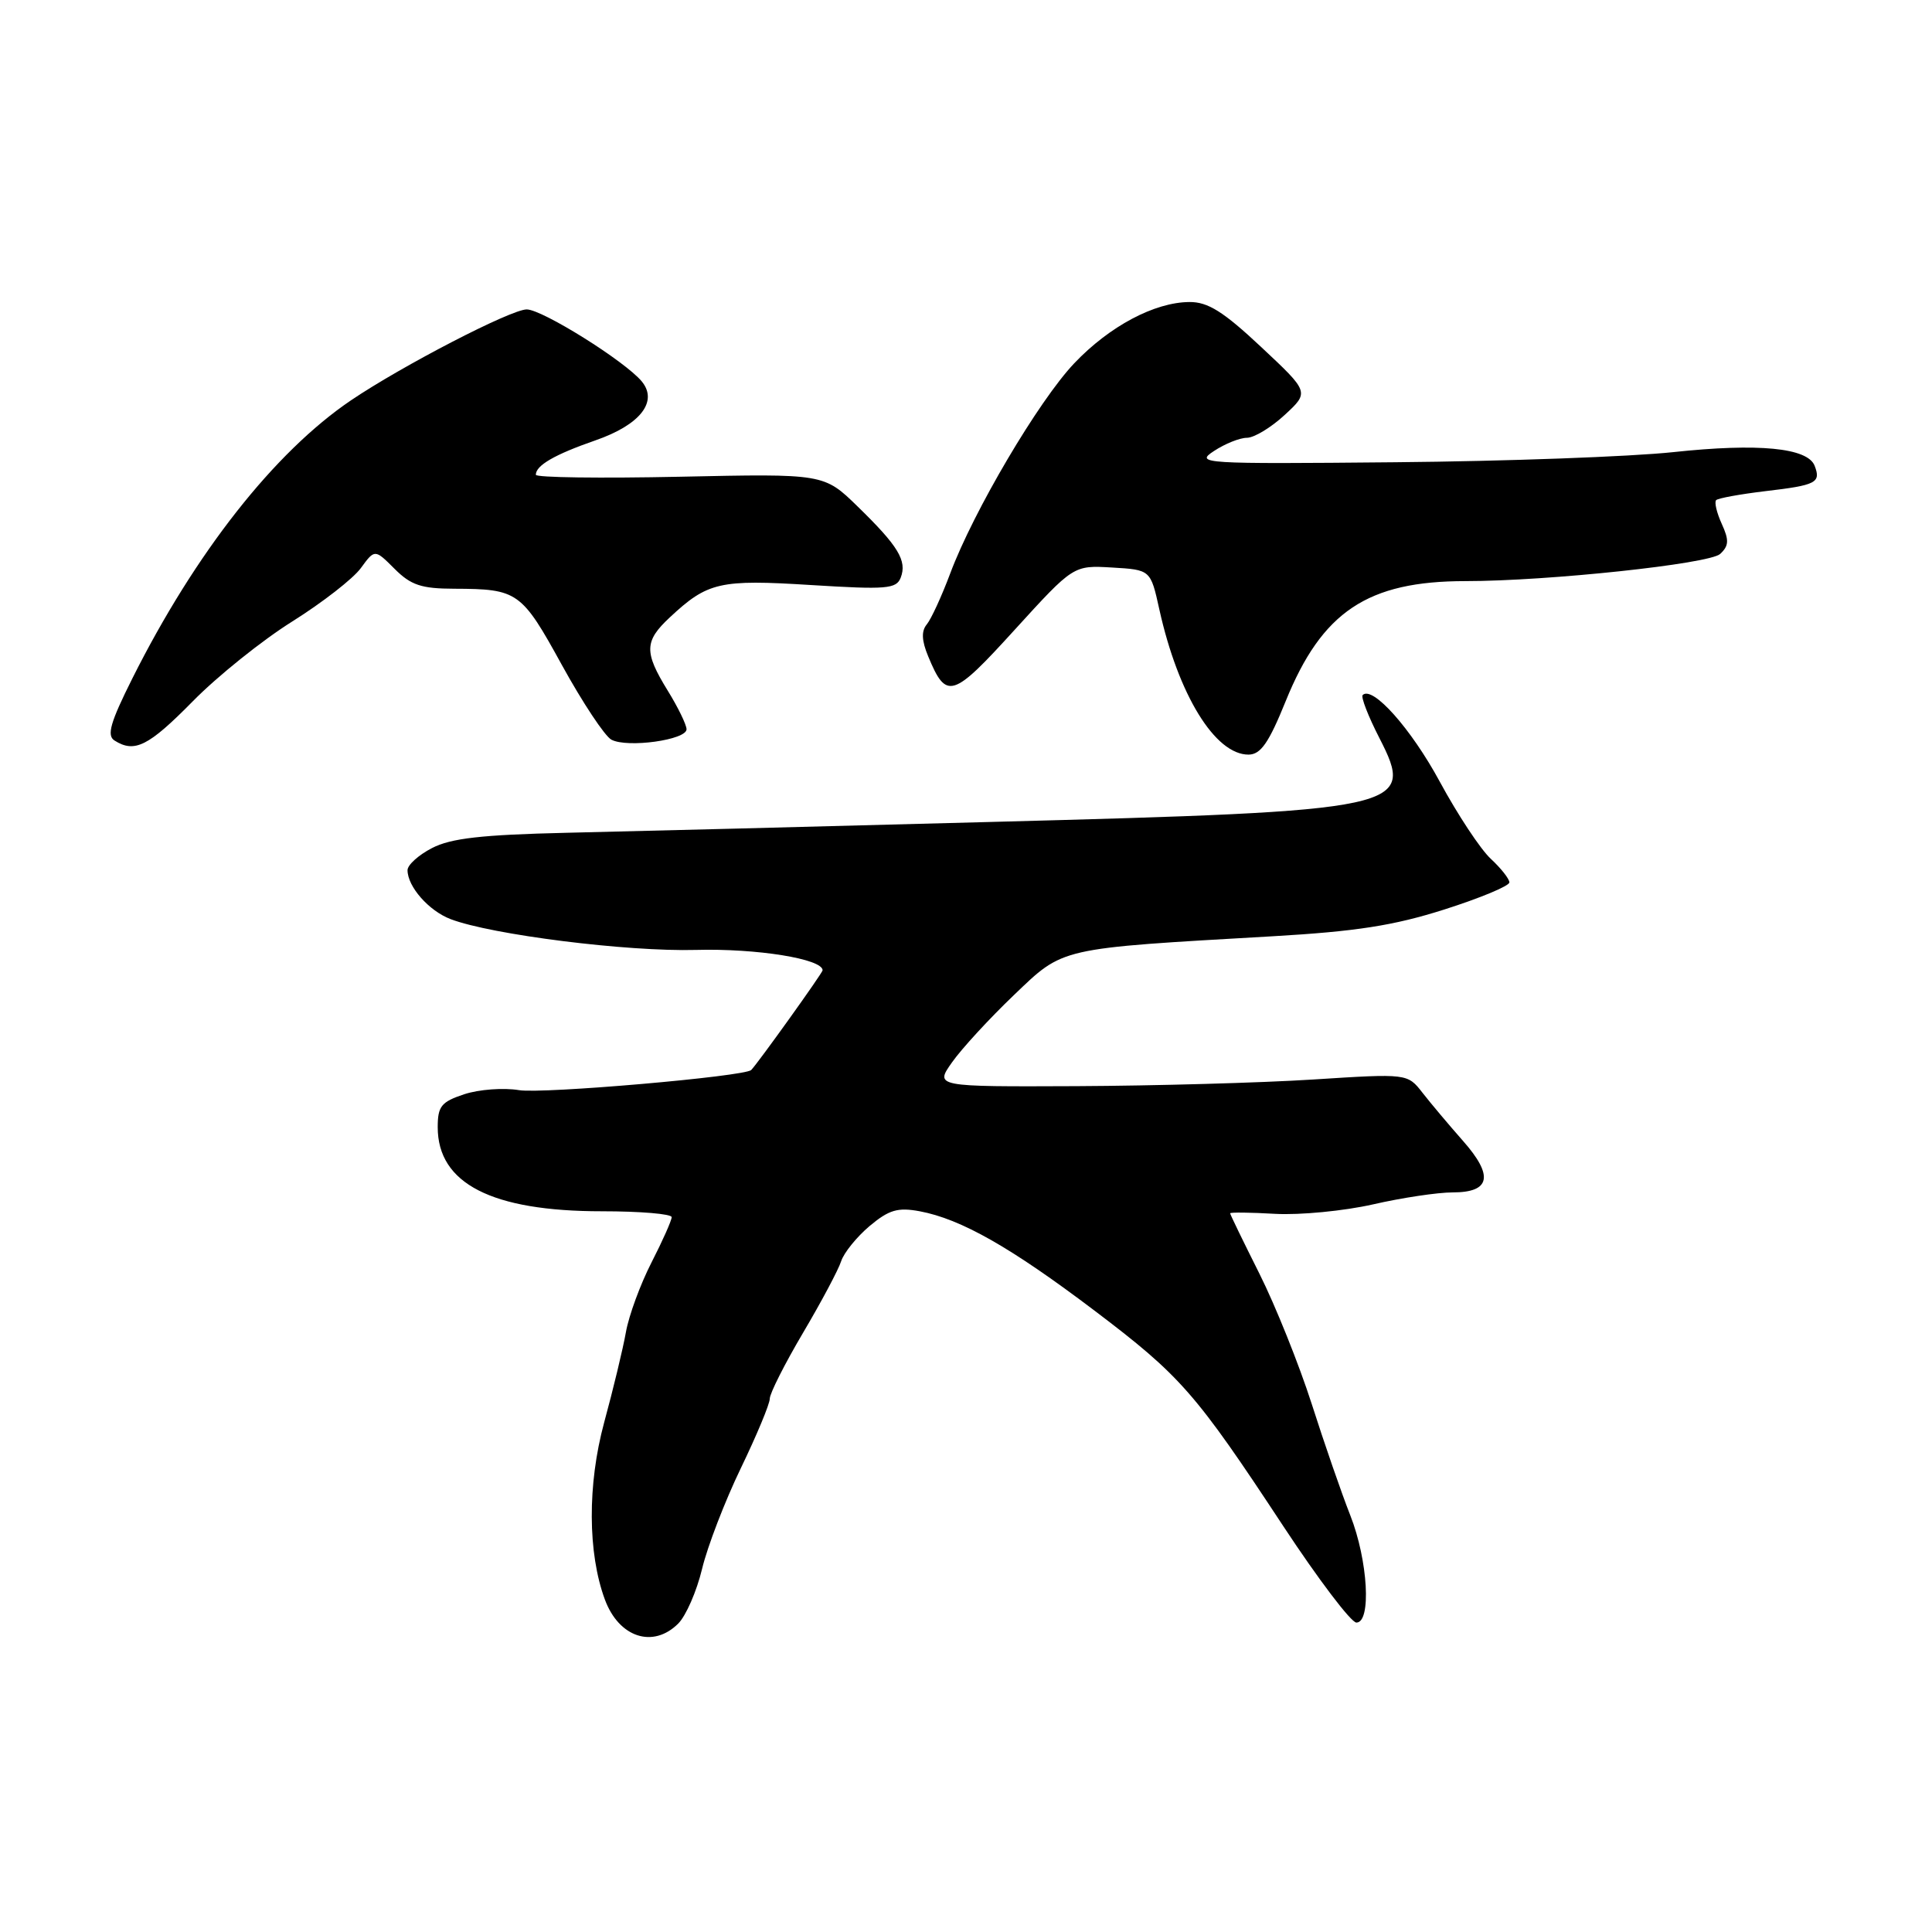 <?xml version="1.0" encoding="UTF-8" standalone="no"?>
<!DOCTYPE svg PUBLIC "-//W3C//DTD SVG 1.1//EN" "http://www.w3.org/Graphics/SVG/1.1/DTD/svg11.dtd" >
<svg xmlns="http://www.w3.org/2000/svg" xmlns:xlink="http://www.w3.org/1999/xlink" version="1.1" viewBox="0 0 256 256">
 <g >
 <path fill="currentColor"
d=" M 89.87 215.13 C 90.90 214.10 92.32 210.84 93.03 207.88 C 93.74 204.92 96.05 198.92 98.16 194.55 C 100.27 190.18 102.00 186.03 102.00 185.33 C 102.00 184.63 103.99 180.70 106.41 176.60 C 108.84 172.49 111.11 168.22 111.46 167.11 C 111.82 166.00 113.51 163.91 115.22 162.46 C 117.80 160.30 118.96 159.96 121.87 160.50 C 127.35 161.53 133.94 165.28 144.97 173.62 C 156.46 182.32 158.38 184.51 170.06 202.25 C 174.68 209.26 179.03 215.00 179.73 215.00 C 181.74 215.00 181.27 206.76 178.92 200.79 C 177.77 197.88 175.47 191.23 173.80 186.00 C 172.12 180.78 169.01 173.02 166.88 168.77 C 164.75 164.52 163.00 160.92 163.00 160.77 C 163.00 160.62 165.68 160.65 168.97 160.84 C 172.25 161.02 178.08 160.46 181.92 159.59 C 185.75 158.71 190.51 158.00 192.48 158.00 C 197.50 158.00 197.95 155.81 193.86 151.18 C 192.01 149.08 189.60 146.22 188.50 144.81 C 186.50 142.24 186.50 142.24 174.00 143.04 C 167.12 143.48 153.03 143.87 142.68 143.92 C 123.86 144.00 123.86 144.00 126.16 140.75 C 127.42 138.96 131.09 134.97 134.32 131.88 C 141.00 125.49 140.10 125.70 168.64 124.06 C 179.69 123.42 184.67 122.65 191.39 120.51 C 196.13 119.00 200.00 117.39 200.00 116.92 C 200.00 116.46 198.89 115.05 197.53 113.79 C 196.17 112.53 193.14 107.94 190.78 103.58 C 186.98 96.55 181.86 90.80 180.56 92.10 C 180.31 92.36 181.30 94.92 182.77 97.78 C 187.59 107.20 186.40 107.46 131.00 108.92 C 108.17 109.53 82.97 110.17 75.00 110.35 C 63.85 110.61 59.75 111.07 57.25 112.37 C 55.46 113.29 54.00 114.61 54.00 115.30 C 54.00 117.48 56.82 120.69 59.71 121.79 C 65.14 123.86 83.09 126.12 92.23 125.87 C 100.26 125.65 109.00 127.06 109.00 128.57 C 109.00 128.91 100.50 140.78 99.54 141.78 C 98.71 142.64 71.91 144.97 68.77 144.45 C 66.72 144.11 63.46 144.35 61.52 144.99 C 58.47 146.00 58.00 146.58 58.00 149.36 C 58.00 156.83 65.16 160.50 79.75 160.50 C 84.84 160.50 89.00 160.85 89.00 161.28 C 89.00 161.71 87.80 164.41 86.33 167.28 C 84.86 170.15 83.33 174.30 82.94 176.50 C 82.55 178.70 81.25 184.10 80.05 188.50 C 77.83 196.71 77.87 205.79 80.15 211.95 C 82.01 216.98 86.54 218.46 89.87 215.13 Z  M 170.36 92.91 C 175.17 81.03 181.21 77.00 194.19 77.00 C 205.10 77.00 226.50 74.72 227.93 73.40 C 229.09 72.32 229.13 71.58 228.14 69.41 C 227.47 67.94 227.14 66.53 227.40 66.27 C 227.66 66.01 230.59 65.48 233.92 65.08 C 240.67 64.29 241.31 63.96 240.45 61.72 C 239.53 59.33 233.00 58.70 221.71 59.91 C 216.10 60.51 199.51 61.12 184.86 61.25 C 159.22 61.49 158.31 61.43 160.86 59.76 C 162.31 58.80 164.28 58.01 165.23 58.01 C 166.19 58.00 168.44 56.64 170.23 54.98 C 173.50 51.96 173.50 51.96 167.11 45.98 C 162.11 41.29 160.05 40.00 157.61 40.02 C 152.98 40.05 147.02 43.22 142.35 48.13 C 137.65 53.07 128.99 67.73 125.91 75.98 C 124.78 79.00 123.38 82.04 122.80 82.74 C 122.07 83.62 122.12 84.88 122.99 86.97 C 125.40 92.79 126.18 92.55 134.46 83.44 C 142.24 74.90 142.24 74.90 147.35 75.20 C 152.46 75.50 152.46 75.50 153.62 80.76 C 156.13 92.07 161.01 100.01 165.44 99.99 C 167.05 99.98 168.12 98.44 170.36 92.91 Z  M 25.53 92.94 C 28.81 89.60 34.76 84.83 38.74 82.34 C 42.71 79.85 46.80 76.67 47.81 75.28 C 49.66 72.75 49.66 72.75 52.28 75.37 C 54.45 77.54 55.83 78.00 60.20 78.01 C 68.62 78.04 69.10 78.38 74.46 88.13 C 77.19 93.09 80.14 97.54 81.01 98.01 C 83.13 99.14 91.01 98.04 90.97 96.62 C 90.95 96.00 89.83 93.70 88.47 91.50 C 85.33 86.40 85.37 84.96 88.75 81.81 C 93.77 77.12 95.35 76.76 107.46 77.52 C 117.47 78.14 118.77 78.04 119.35 76.54 C 120.21 74.30 119.03 72.36 113.66 67.13 C 109.18 62.76 109.18 62.76 90.09 63.17 C 79.59 63.39 71.00 63.28 71.00 62.91 C 71.00 61.67 73.49 60.23 78.87 58.36 C 84.83 56.30 87.25 53.21 85.03 50.53 C 82.80 47.85 71.85 41.00 69.79 41.00 C 67.70 41.00 53.29 48.46 46.50 53.05 C 36.36 59.92 25.88 73.25 17.54 89.89 C 14.62 95.72 14.12 97.46 15.17 98.12 C 17.83 99.81 19.67 98.89 25.53 92.94 Z "/>
</g>
</svg>